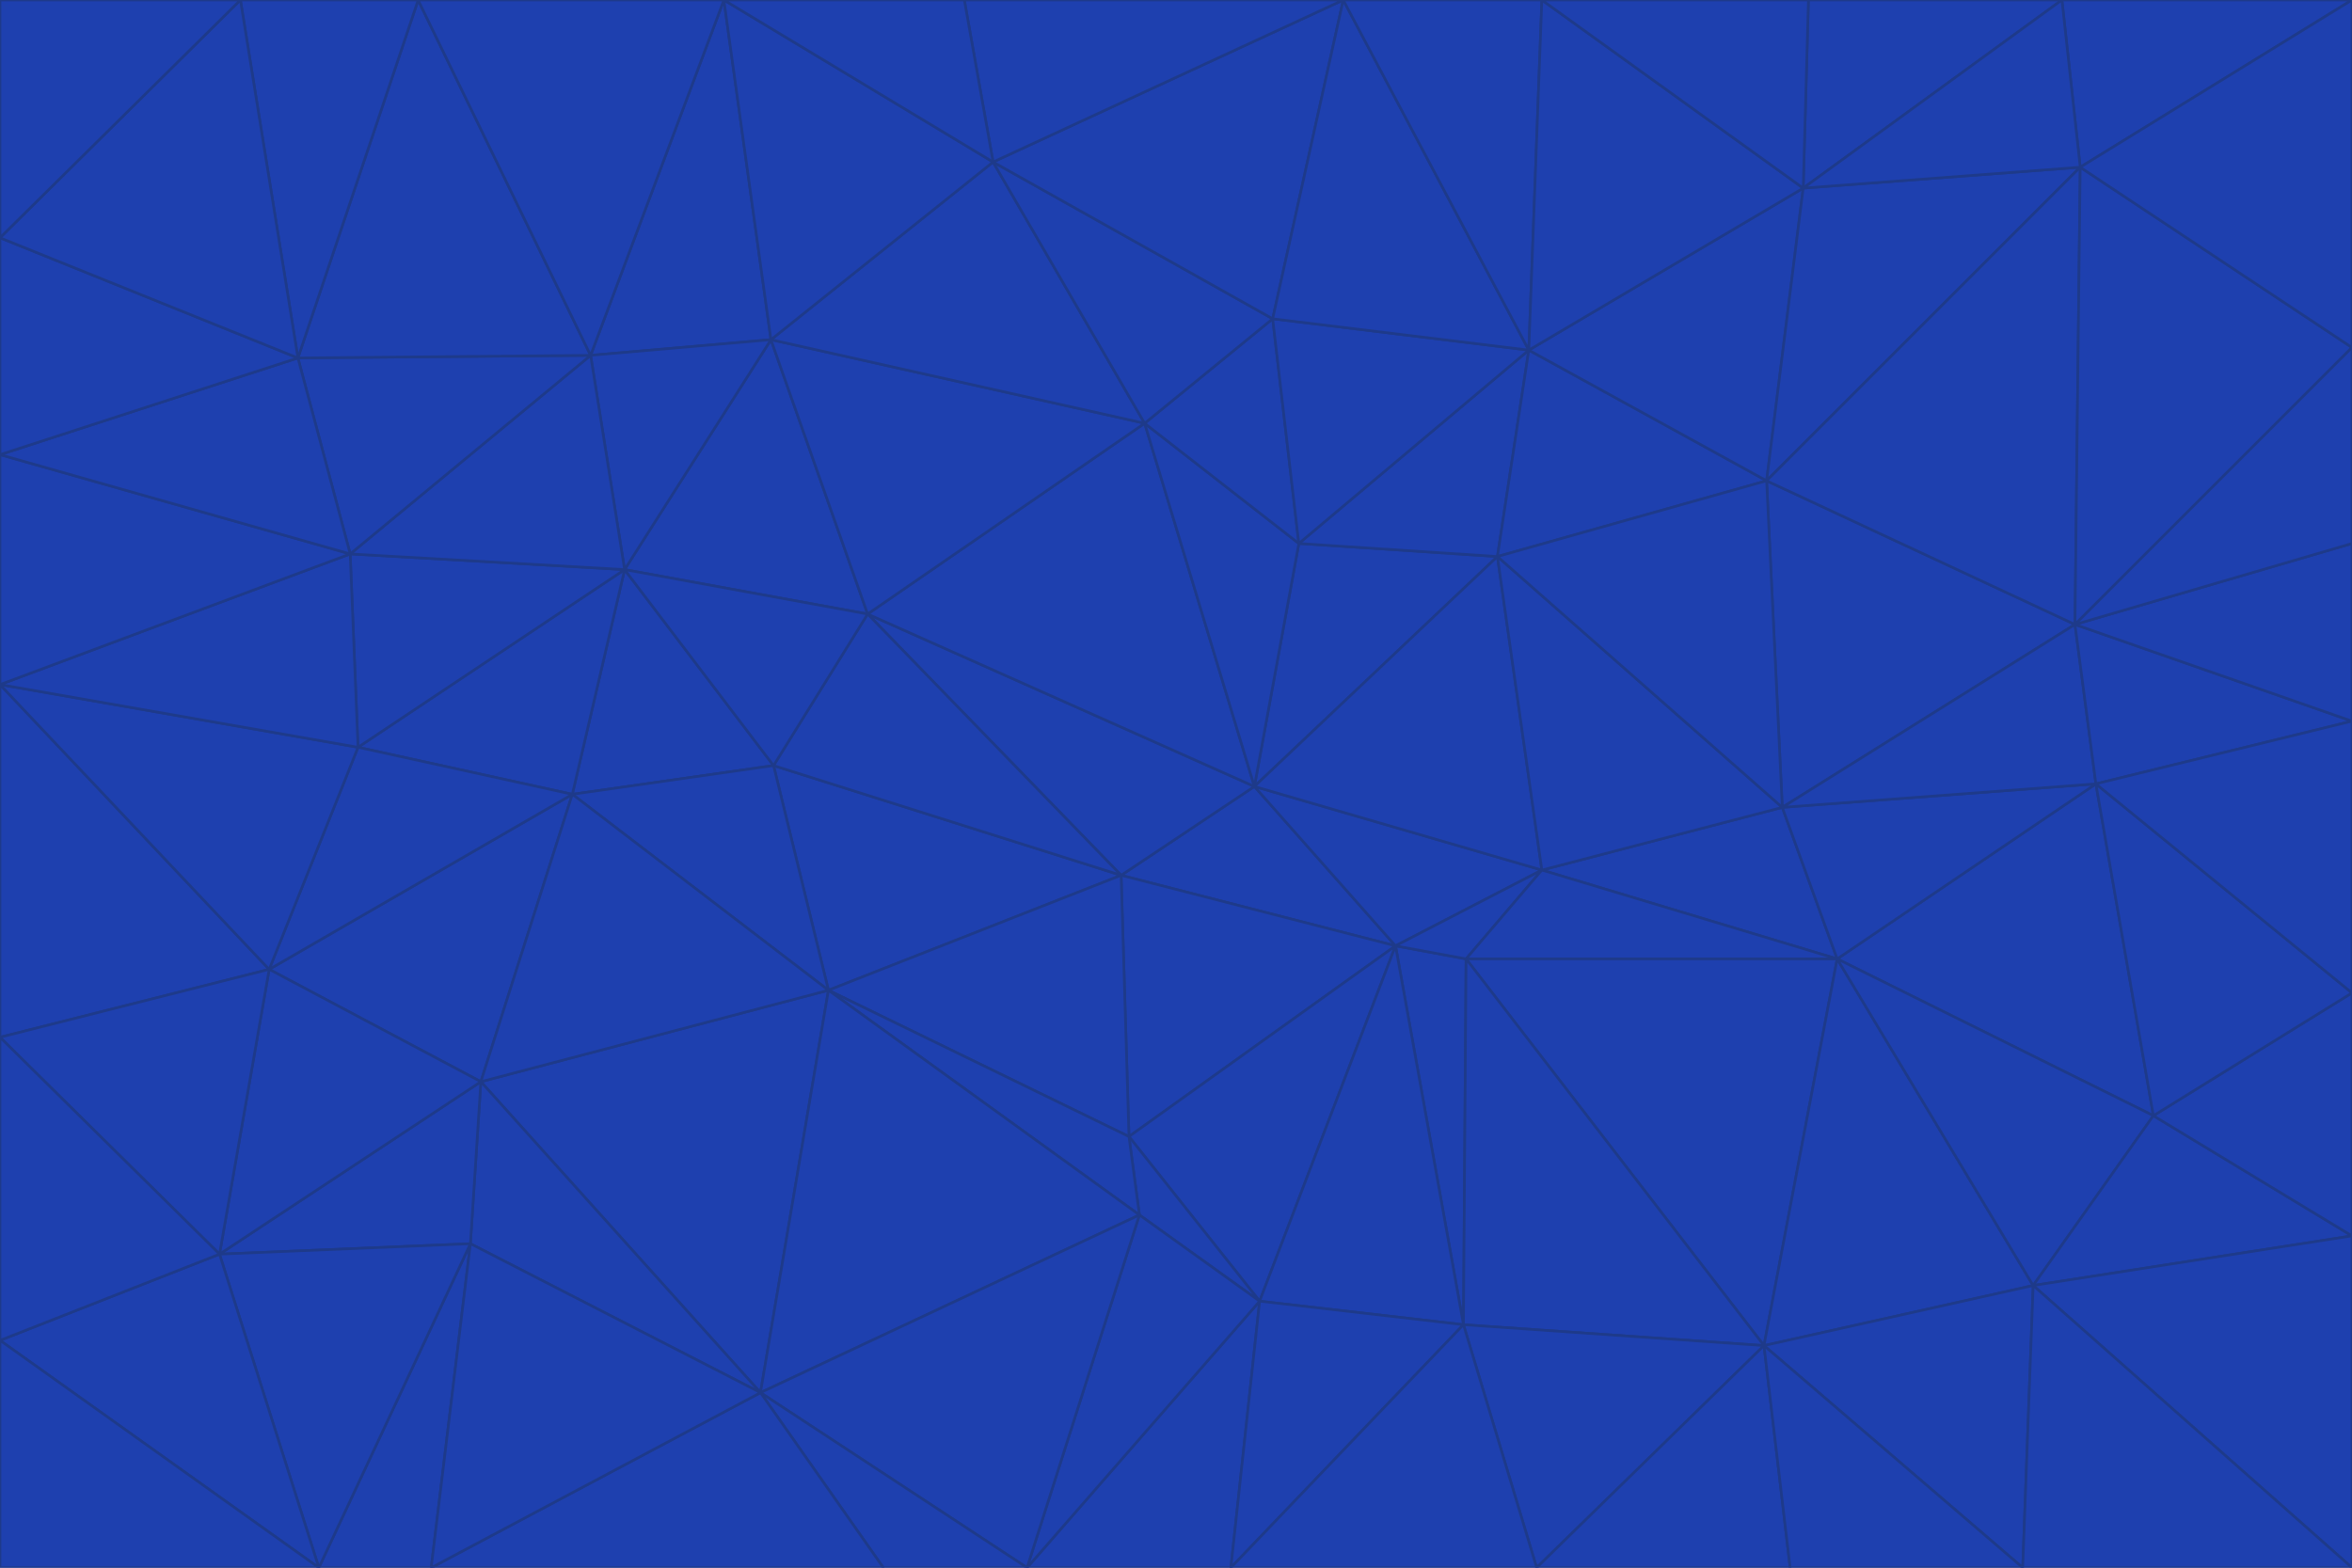 <svg id="visual" viewBox="0 0 900 600" width="900" height="600" xmlns="http://www.w3.org/2000/svg" xmlns:xlink="http://www.w3.org/1999/xlink" version="1.1"><g stroke-width="1" stroke-linejoin="bevel"><path d="M480 301L429 335L534 362Z" fill="#1e40af" stroke="#1e3a8a"></path><path d="M534 362L590 333L480 301Z" fill="#1e40af" stroke="#1e3a8a"></path><path d="M429 335L432 435L534 362Z" fill="#1e40af" stroke="#1e3a8a"></path><path d="M534 362L560 507L561 367Z" fill="#1e40af" stroke="#1e3a8a"></path><path d="M561 367L590 333L534 362Z" fill="#1e40af" stroke="#1e3a8a"></path><path d="M432 435L482 498L534 362Z" fill="#1e40af" stroke="#1e3a8a"></path><path d="M436 465L482 498L432 435Z" fill="#1e40af" stroke="#1e3a8a"></path><path d="M703 367L682 309L590 333Z" fill="#1e40af" stroke="#1e3a8a"></path><path d="M573 213L497 208L480 301Z" fill="#1e40af" stroke="#1e3a8a"></path><path d="M480 301L332 235L429 335Z" fill="#1e40af" stroke="#1e3a8a"></path><path d="M296 293L317 379L429 335Z" fill="#1e40af" stroke="#1e3a8a"></path><path d="M429 335L317 379L432 435Z" fill="#1e40af" stroke="#1e3a8a"></path><path d="M432 435L317 379L436 465Z" fill="#1e40af" stroke="#1e3a8a"></path><path d="M590 333L573 213L480 301Z" fill="#1e40af" stroke="#1e3a8a"></path><path d="M482 498L560 507L534 362Z" fill="#1e40af" stroke="#1e3a8a"></path><path d="M438 162L332 235L480 301Z" fill="#1e40af" stroke="#1e3a8a"></path><path d="M332 235L296 293L429 335Z" fill="#1e40af" stroke="#1e3a8a"></path><path d="M497 208L438 162L480 301Z" fill="#1e40af" stroke="#1e3a8a"></path><path d="M487 122L438 162L497 208Z" fill="#1e40af" stroke="#1e3a8a"></path><path d="M703 367L590 333L561 367Z" fill="#1e40af" stroke="#1e3a8a"></path><path d="M590 333L682 309L573 213Z" fill="#1e40af" stroke="#1e3a8a"></path><path d="M675 515L703 367L561 367Z" fill="#1e40af" stroke="#1e3a8a"></path><path d="M585 134L497 208L573 213Z" fill="#1e40af" stroke="#1e3a8a"></path><path d="M585 134L487 122L497 208Z" fill="#1e40af" stroke="#1e3a8a"></path><path d="M295 130L239 218L332 235Z" fill="#1e40af" stroke="#1e3a8a"></path><path d="M393 600L471 600L482 498Z" fill="#1e40af" stroke="#1e3a8a"></path><path d="M482 498L471 600L560 507Z" fill="#1e40af" stroke="#1e3a8a"></path><path d="M560 507L675 515L561 367Z" fill="#1e40af" stroke="#1e3a8a"></path><path d="M393 600L482 498L436 465Z" fill="#1e40af" stroke="#1e3a8a"></path><path d="M676 184L585 134L573 213Z" fill="#1e40af" stroke="#1e3a8a"></path><path d="M588 600L675 515L560 507Z" fill="#1e40af" stroke="#1e3a8a"></path><path d="M184 414L291 533L317 379Z" fill="#1e40af" stroke="#1e3a8a"></path><path d="M317 379L291 533L436 465Z" fill="#1e40af" stroke="#1e3a8a"></path><path d="M291 533L393 600L436 465Z" fill="#1e40af" stroke="#1e3a8a"></path><path d="M794 239L676 184L682 309Z" fill="#1e40af" stroke="#1e3a8a"></path><path d="M682 309L676 184L573 213Z" fill="#1e40af" stroke="#1e3a8a"></path><path d="M239 218L219 304L296 293Z" fill="#1e40af" stroke="#1e3a8a"></path><path d="M296 293L219 304L317 379Z" fill="#1e40af" stroke="#1e3a8a"></path><path d="M239 218L296 293L332 235Z" fill="#1e40af" stroke="#1e3a8a"></path><path d="M471 600L588 600L560 507Z" fill="#1e40af" stroke="#1e3a8a"></path><path d="M295 130L332 235L438 162Z" fill="#1e40af" stroke="#1e3a8a"></path><path d="M291 533L338 600L393 600Z" fill="#1e40af" stroke="#1e3a8a"></path><path d="M380 62L295 130L438 162Z" fill="#1e40af" stroke="#1e3a8a"></path><path d="M103 371L184 414L219 304Z" fill="#1e40af" stroke="#1e3a8a"></path><path d="M219 304L184 414L317 379Z" fill="#1e40af" stroke="#1e3a8a"></path><path d="M291 533L165 600L338 600Z" fill="#1e40af" stroke="#1e3a8a"></path><path d="M487 122L380 62L438 162Z" fill="#1e40af" stroke="#1e3a8a"></path><path d="M514 0L380 62L487 122Z" fill="#1e40af" stroke="#1e3a8a"></path><path d="M588 600L685 600L675 515Z" fill="#1e40af" stroke="#1e3a8a"></path><path d="M824 427L802 300L703 367Z" fill="#1e40af" stroke="#1e3a8a"></path><path d="M184 414L180 476L291 533Z" fill="#1e40af" stroke="#1e3a8a"></path><path d="M778 492L703 367L675 515Z" fill="#1e40af" stroke="#1e3a8a"></path><path d="M703 367L802 300L682 309Z" fill="#1e40af" stroke="#1e3a8a"></path><path d="M774 600L778 492L675 515Z" fill="#1e40af" stroke="#1e3a8a"></path><path d="M802 300L794 239L682 309Z" fill="#1e40af" stroke="#1e3a8a"></path><path d="M676 184L690 72L585 134Z" fill="#1e40af" stroke="#1e3a8a"></path><path d="M277 0L226 136L295 130Z" fill="#1e40af" stroke="#1e3a8a"></path><path d="M295 130L226 136L239 218Z" fill="#1e40af" stroke="#1e3a8a"></path><path d="M239 218L137 286L219 304Z" fill="#1e40af" stroke="#1e3a8a"></path><path d="M134 212L137 286L239 218Z" fill="#1e40af" stroke="#1e3a8a"></path><path d="M184 414L84 480L180 476Z" fill="#1e40af" stroke="#1e3a8a"></path><path d="M778 492L824 427L703 367Z" fill="#1e40af" stroke="#1e3a8a"></path><path d="M802 300L900 276L794 239Z" fill="#1e40af" stroke="#1e3a8a"></path><path d="M796 64L690 72L676 184Z" fill="#1e40af" stroke="#1e3a8a"></path><path d="M585 134L514 0L487 122Z" fill="#1e40af" stroke="#1e3a8a"></path><path d="M590 0L514 0L585 134Z" fill="#1e40af" stroke="#1e3a8a"></path><path d="M690 72L590 0L585 134Z" fill="#1e40af" stroke="#1e3a8a"></path><path d="M380 62L277 0L295 130Z" fill="#1e40af" stroke="#1e3a8a"></path><path d="M514 0L369 0L380 62Z" fill="#1e40af" stroke="#1e3a8a"></path><path d="M226 136L134 212L239 218Z" fill="#1e40af" stroke="#1e3a8a"></path><path d="M114 137L134 212L226 136Z" fill="#1e40af" stroke="#1e3a8a"></path><path d="M0 397L103 371L0 262Z" fill="#1e40af" stroke="#1e3a8a"></path><path d="M137 286L103 371L219 304Z" fill="#1e40af" stroke="#1e3a8a"></path><path d="M685 600L774 600L675 515Z" fill="#1e40af" stroke="#1e3a8a"></path><path d="M778 492L900 473L824 427Z" fill="#1e40af" stroke="#1e3a8a"></path><path d="M122 600L165 600L180 476Z" fill="#1e40af" stroke="#1e3a8a"></path><path d="M180 476L165 600L291 533Z" fill="#1e40af" stroke="#1e3a8a"></path><path d="M369 0L277 0L380 62Z" fill="#1e40af" stroke="#1e3a8a"></path><path d="M789 0L692 0L690 72Z" fill="#1e40af" stroke="#1e3a8a"></path><path d="M690 72L692 0L590 0Z" fill="#1e40af" stroke="#1e3a8a"></path><path d="M103 371L84 480L184 414Z" fill="#1e40af" stroke="#1e3a8a"></path><path d="M900 473L900 380L824 427Z" fill="#1e40af" stroke="#1e3a8a"></path><path d="M824 427L900 380L802 300Z" fill="#1e40af" stroke="#1e3a8a"></path><path d="M794 239L796 64L676 184Z" fill="#1e40af" stroke="#1e3a8a"></path><path d="M160 0L114 137L226 136Z" fill="#1e40af" stroke="#1e3a8a"></path><path d="M0 262L103 371L137 286Z" fill="#1e40af" stroke="#1e3a8a"></path><path d="M103 371L0 397L84 480Z" fill="#1e40af" stroke="#1e3a8a"></path><path d="M900 380L900 276L802 300Z" fill="#1e40af" stroke="#1e3a8a"></path><path d="M900 133L796 64L794 239Z" fill="#1e40af" stroke="#1e3a8a"></path><path d="M84 480L122 600L180 476Z" fill="#1e40af" stroke="#1e3a8a"></path><path d="M900 600L900 473L778 492Z" fill="#1e40af" stroke="#1e3a8a"></path><path d="M900 276L900 208L794 239Z" fill="#1e40af" stroke="#1e3a8a"></path><path d="M900 0L789 0L796 64Z" fill="#1e40af" stroke="#1e3a8a"></path><path d="M796 64L789 0L690 72Z" fill="#1e40af" stroke="#1e3a8a"></path><path d="M900 208L900 133L794 239Z" fill="#1e40af" stroke="#1e3a8a"></path><path d="M277 0L160 0L226 136Z" fill="#1e40af" stroke="#1e3a8a"></path><path d="M0 262L137 286L134 212Z" fill="#1e40af" stroke="#1e3a8a"></path><path d="M84 480L0 513L122 600Z" fill="#1e40af" stroke="#1e3a8a"></path><path d="M0 262L134 212L0 174Z" fill="#1e40af" stroke="#1e3a8a"></path><path d="M774 600L900 600L778 492Z" fill="#1e40af" stroke="#1e3a8a"></path><path d="M0 174L134 212L114 137Z" fill="#1e40af" stroke="#1e3a8a"></path><path d="M0 397L0 513L84 480Z" fill="#1e40af" stroke="#1e3a8a"></path><path d="M0 91L0 174L114 137Z" fill="#1e40af" stroke="#1e3a8a"></path><path d="M160 0L92 0L114 137Z" fill="#1e40af" stroke="#1e3a8a"></path><path d="M0 513L0 600L122 600Z" fill="#1e40af" stroke="#1e3a8a"></path><path d="M92 0L0 91L114 137Z" fill="#1e40af" stroke="#1e3a8a"></path><path d="M900 133L900 0L796 64Z" fill="#1e40af" stroke="#1e3a8a"></path><path d="M92 0L0 0L0 91Z" fill="#1e40af" stroke="#1e3a8a"></path></g></svg>